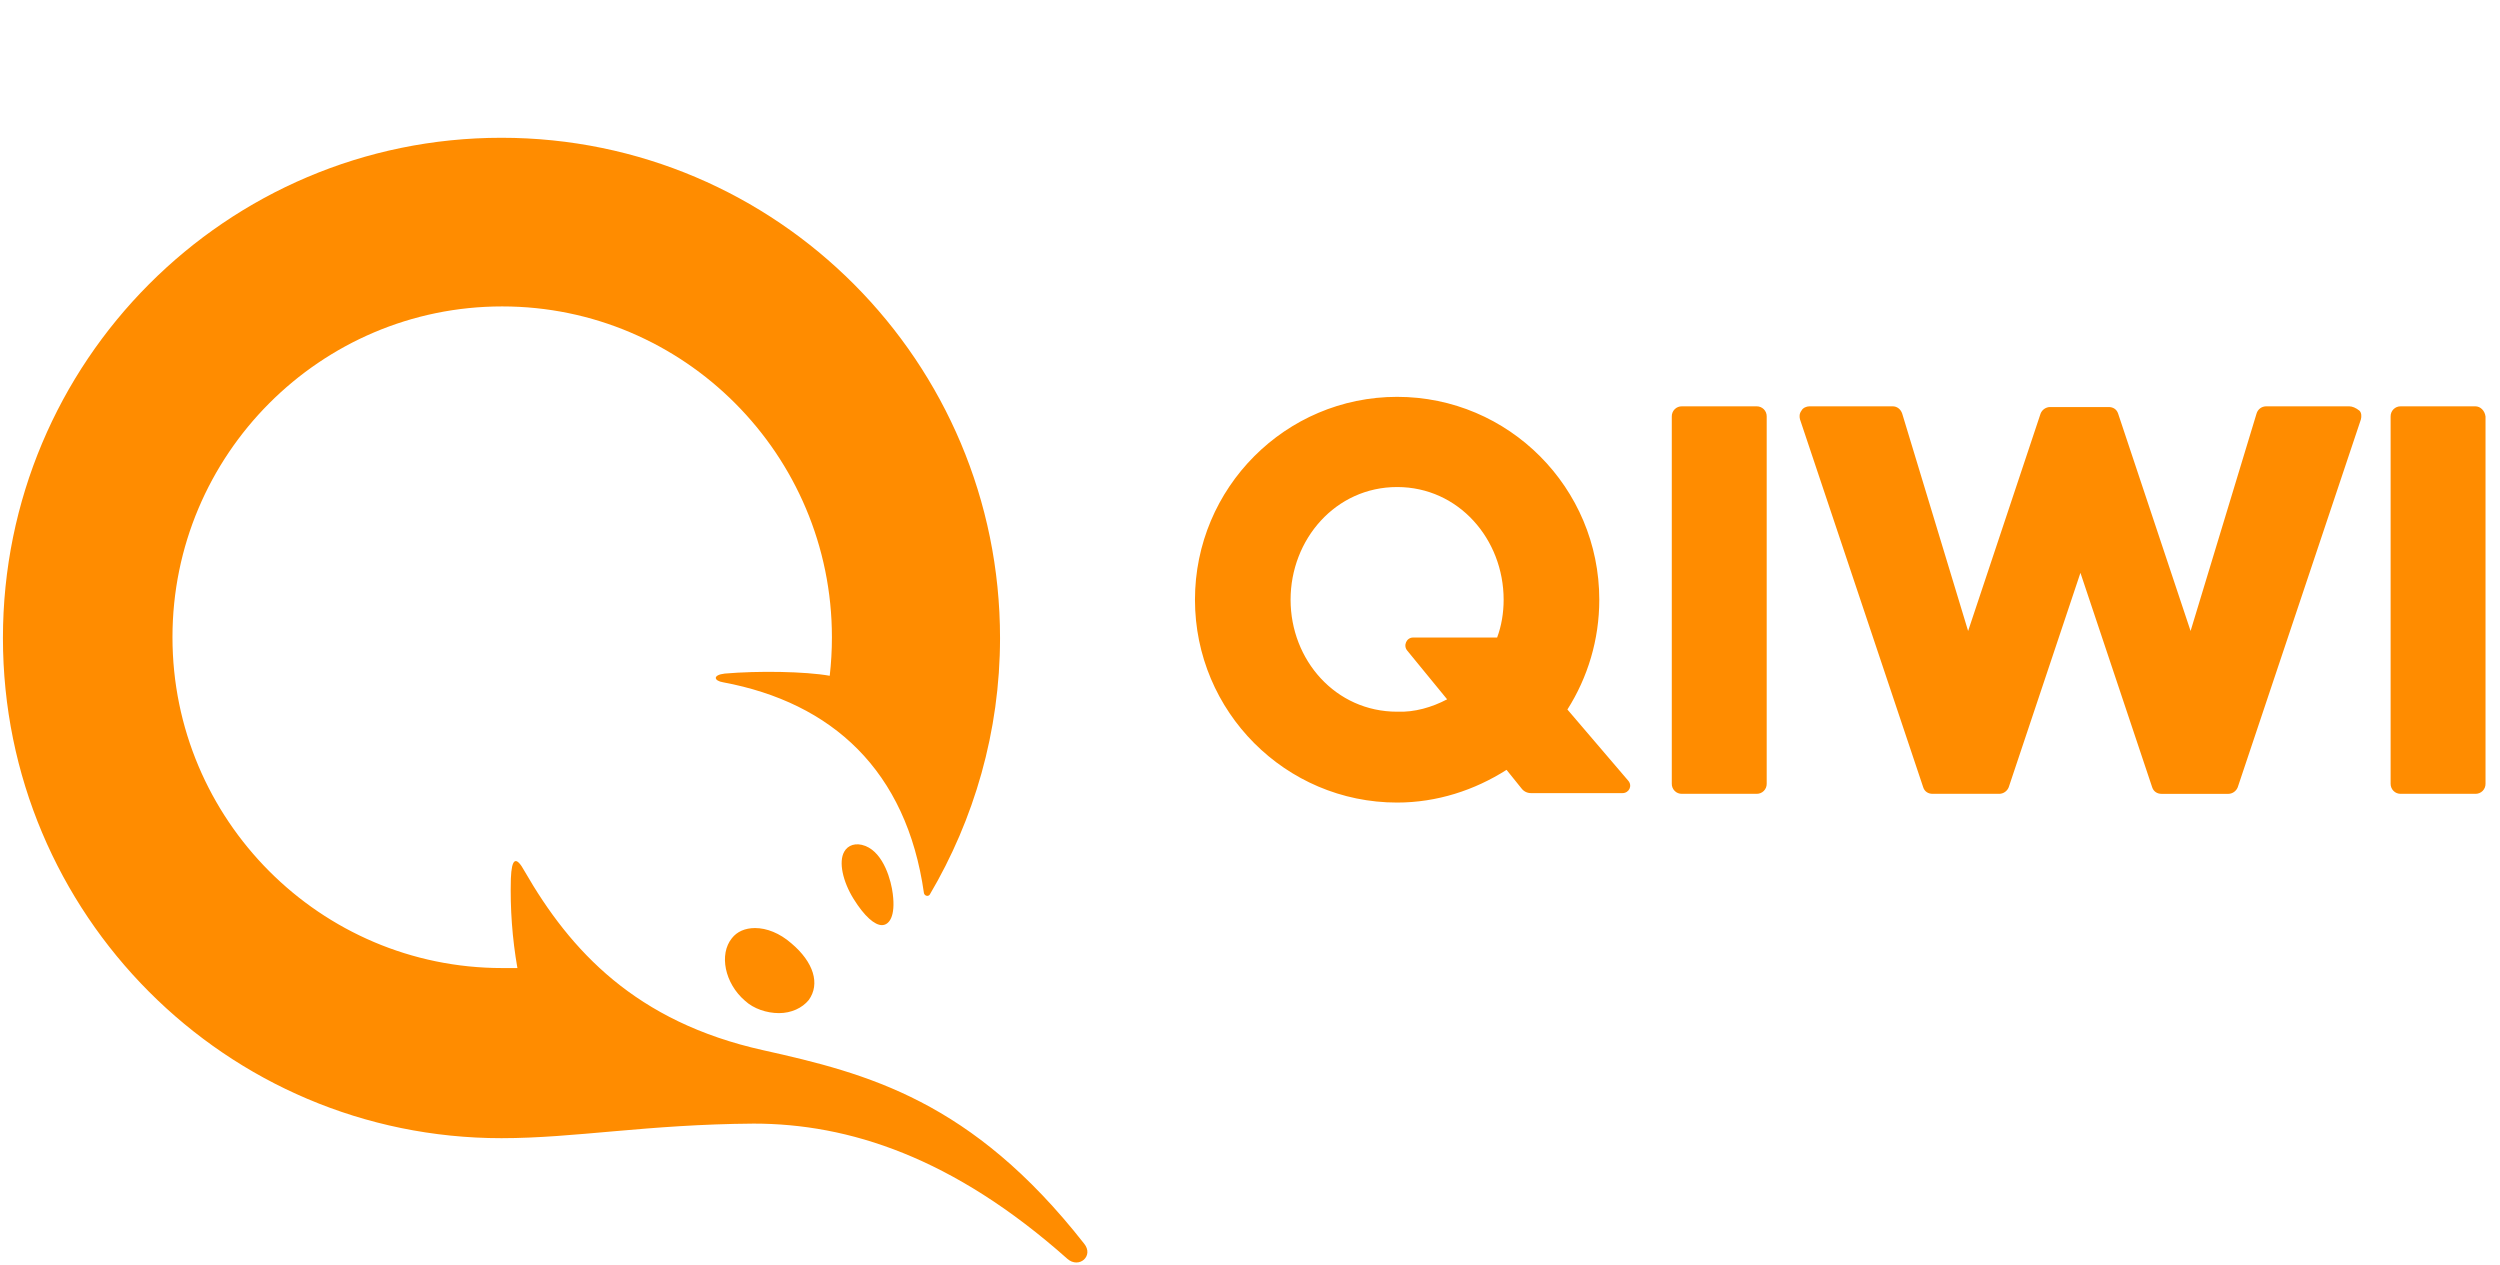 <svg width="81" height="41" viewBox="0 0 81 41" fill="none" xmlns="http://www.w3.org/2000/svg">
<path d="M57.241 13.495V25.391C57.242 25.434 57.234 25.477 57.218 25.518C57.202 25.558 57.178 25.595 57.147 25.626C57.116 25.657 57.08 25.681 57.039 25.697C56.999 25.713 56.956 25.721 56.912 25.72H54.494C54.451 25.721 54.408 25.713 54.367 25.697C54.327 25.681 54.29 25.657 54.26 25.626C54.229 25.595 54.205 25.558 54.189 25.518C54.172 25.477 54.165 25.434 54.166 25.391V13.495C54.165 13.451 54.172 13.408 54.189 13.367C54.205 13.327 54.229 13.29 54.26 13.259C54.29 13.229 54.327 13.204 54.367 13.188C54.408 13.172 54.451 13.164 54.494 13.165H56.912C56.956 13.164 56.999 13.172 57.039 13.188C57.08 13.204 57.116 13.229 57.147 13.259C57.178 13.29 57.202 13.327 57.218 13.367C57.234 13.408 57.242 13.451 57.241 13.495ZM76.117 13.165C76.212 13.165 76.329 13.212 76.446 13.306C76.517 13.377 76.517 13.495 76.493 13.589L72.502 25.509C72.477 25.57 72.435 25.623 72.381 25.661C72.327 25.699 72.263 25.72 72.197 25.721H70.037C69.896 25.721 69.778 25.65 69.731 25.509L67.406 18.56L65.082 25.508C65.057 25.569 65.016 25.622 64.961 25.66C64.907 25.698 64.843 25.719 64.777 25.72H62.617C62.476 25.72 62.358 25.65 62.312 25.508L58.32 13.588C58.297 13.495 58.297 13.4 58.367 13.306C58.414 13.212 58.532 13.165 58.625 13.165H61.325C61.466 13.165 61.583 13.259 61.631 13.4L63.767 20.444L66.115 13.4C66.139 13.339 66.181 13.286 66.235 13.248C66.29 13.21 66.354 13.189 66.42 13.188H68.322C68.463 13.188 68.58 13.259 68.627 13.4L70.975 20.444L73.112 13.4C73.131 13.334 73.171 13.275 73.226 13.232C73.281 13.19 73.347 13.167 73.417 13.165H76.117ZM80.202 13.165C80.367 13.165 80.507 13.306 80.531 13.495V25.391C80.532 25.434 80.524 25.477 80.508 25.518C80.492 25.558 80.468 25.595 80.437 25.626C80.406 25.657 80.37 25.681 80.329 25.697C80.289 25.713 80.246 25.721 80.202 25.72H77.784C77.741 25.721 77.698 25.713 77.657 25.697C77.617 25.681 77.58 25.657 77.55 25.626C77.519 25.595 77.495 25.558 77.479 25.518C77.463 25.477 77.455 25.434 77.456 25.391V13.495C77.455 13.451 77.463 13.408 77.479 13.367C77.495 13.327 77.519 13.29 77.55 13.259C77.58 13.229 77.617 13.204 77.657 13.188C77.698 13.172 77.741 13.164 77.784 13.165H80.202ZM52.757 25.297C52.898 25.462 52.78 25.697 52.568 25.697H49.61C49.552 25.698 49.494 25.686 49.441 25.662C49.388 25.637 49.342 25.601 49.305 25.555L48.812 24.943C47.779 25.602 46.557 26.003 45.267 26.003C41.652 26.003 38.717 23.059 38.717 19.431C38.717 15.803 41.652 12.858 45.267 12.858C48.883 12.858 51.817 15.803 51.817 19.431C51.817 20.727 51.442 21.952 50.784 22.988L52.757 25.297ZM28.033 27.407C28.644 27.643 28.879 28.561 28.926 28.961C29.02 29.692 28.809 29.974 28.574 29.974C28.339 29.974 28.01 29.692 27.658 29.127C27.306 28.561 27.165 27.925 27.353 27.595C27.47 27.383 27.727 27.289 28.033 27.407ZM24.465 30.069C24.841 30.069 25.263 30.234 25.639 30.563C26.367 31.176 26.578 31.883 26.203 32.401C25.991 32.66 25.639 32.825 25.24 32.825C24.841 32.825 24.418 32.684 24.137 32.424C23.479 31.859 23.292 30.916 23.713 30.398C23.878 30.186 24.137 30.069 24.465 30.069ZM16.248 36.877C7.326 36.877 0.095 29.621 0.095 20.67C0.095 11.719 7.327 4.464 16.247 4.464C25.169 4.464 32.401 11.719 32.401 20.67C32.401 23.708 31.556 26.559 30.124 28.985C30.076 29.056 29.959 29.032 29.936 28.938C29.372 24.957 26.954 22.766 23.432 22.107C23.127 22.059 23.08 21.871 23.479 21.824C24.559 21.73 26.085 21.753 26.883 21.895C26.93 21.494 26.954 21.07 26.954 20.646C26.954 14.734 22.164 9.928 16.271 9.928C10.378 9.928 5.588 14.734 5.588 20.646C5.588 26.559 10.378 31.365 16.271 31.365H16.764C16.597 30.409 16.526 29.438 16.552 28.467C16.577 27.807 16.717 27.713 16.999 28.231C18.478 30.799 20.592 33.107 24.723 34.026C28.104 34.78 31.485 35.651 35.124 40.292C35.452 40.692 34.96 41.116 34.584 40.787C30.875 37.489 27.494 36.405 24.418 36.405C20.967 36.429 18.62 36.877 16.248 36.877ZM46.887 22.658L45.595 21.08C45.455 20.915 45.572 20.656 45.783 20.656H48.507C48.648 20.279 48.718 19.855 48.718 19.431C48.718 17.476 47.263 15.78 45.267 15.78C43.272 15.78 41.815 17.476 41.815 19.431C41.815 21.386 43.272 23.059 45.267 23.059C45.83 23.082 46.394 22.917 46.887 22.658Z" fill="#FF8C00"/>
</svg>
